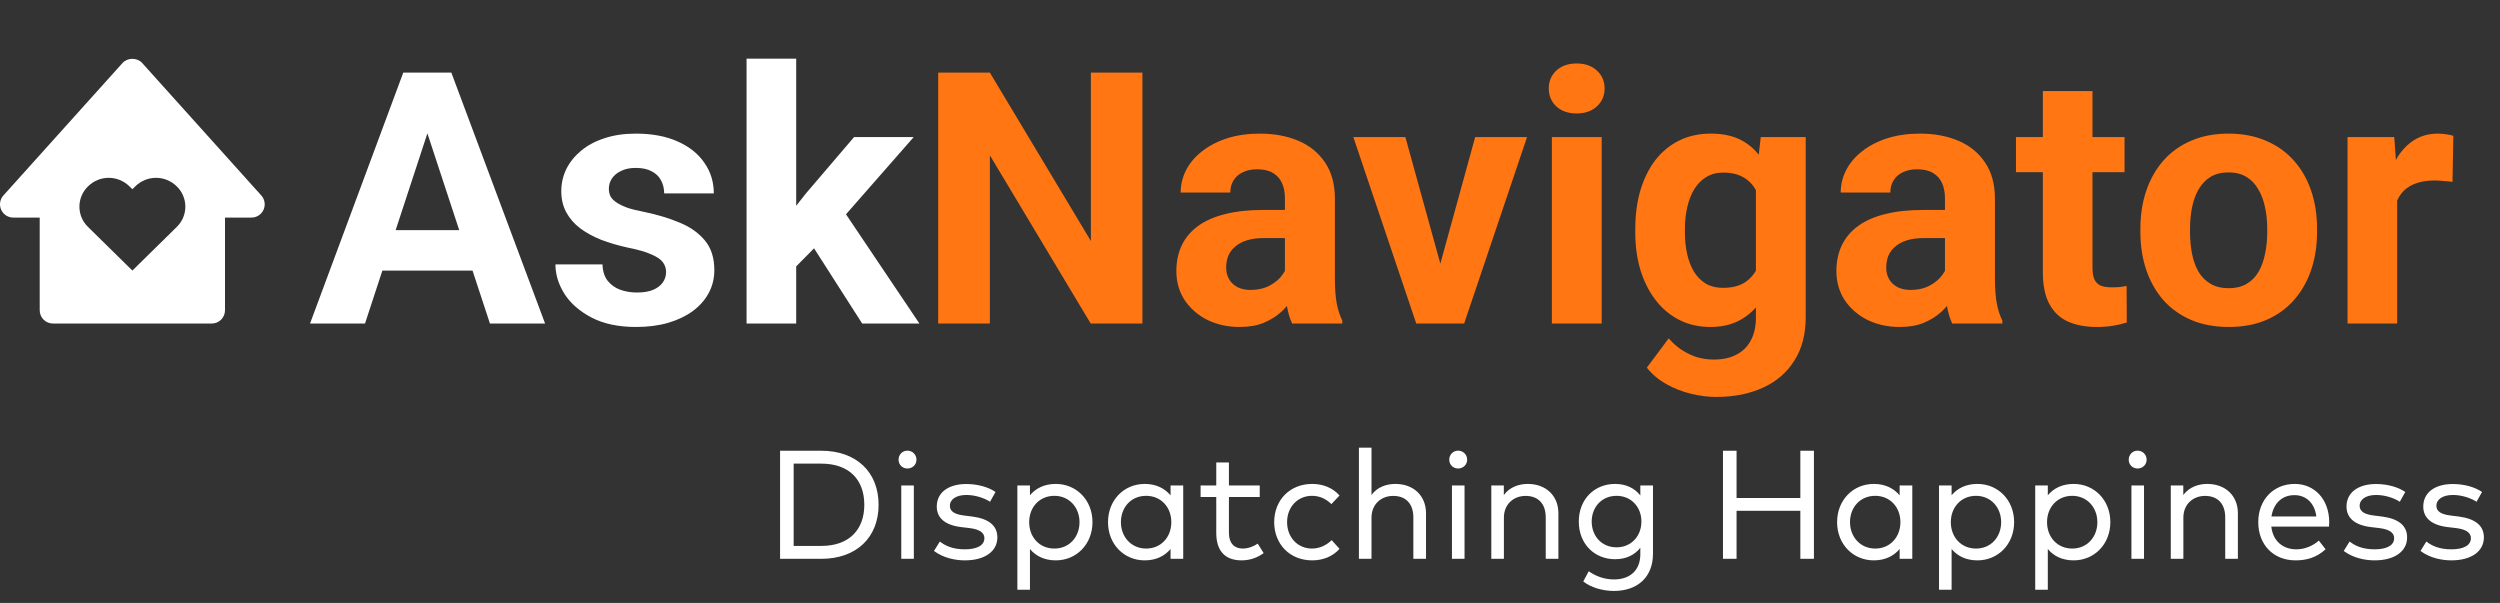 <svg width="170" height="41" viewBox="0 0 170 41" fill="none" xmlns="http://www.w3.org/2000/svg">
<rect x="0" y="0" width="170" height="41" fill="#333333" stroke="none"/>
<path d="M29.461 7.855L24.82 22H21.082L27.422 4.938H29.801L29.461 7.855ZM33.316 22L28.664 7.855L28.289 4.938H30.691L37.066 22H33.316ZM33.105 15.648V18.402H24.094V15.648H33.105ZM45.293 18.496C45.293 18.254 45.223 18.035 45.082 17.84C44.941 17.645 44.68 17.465 44.297 17.301C43.922 17.129 43.379 16.973 42.668 16.832C42.027 16.691 41.43 16.516 40.875 16.305C40.328 16.086 39.852 15.824 39.445 15.52C39.047 15.215 38.734 14.855 38.508 14.441C38.281 14.02 38.168 13.539 38.168 13C38.168 12.469 38.281 11.969 38.508 11.5C38.742 11.031 39.074 10.617 39.504 10.258C39.941 9.891 40.473 9.605 41.098 9.402C41.73 9.191 42.441 9.086 43.23 9.086C44.332 9.086 45.277 9.262 46.066 9.613C46.863 9.965 47.473 10.449 47.895 11.066C48.324 11.676 48.539 12.371 48.539 13.152H45.164C45.164 12.824 45.094 12.531 44.953 12.273C44.82 12.008 44.609 11.801 44.32 11.652C44.039 11.496 43.672 11.418 43.219 11.418C42.844 11.418 42.52 11.484 42.246 11.617C41.973 11.742 41.762 11.914 41.613 12.133C41.473 12.344 41.402 12.578 41.402 12.836C41.402 13.031 41.441 13.207 41.52 13.363C41.605 13.512 41.742 13.648 41.93 13.773C42.117 13.898 42.359 14.016 42.656 14.125C42.961 14.227 43.336 14.32 43.781 14.406C44.695 14.594 45.512 14.84 46.23 15.145C46.949 15.441 47.52 15.848 47.941 16.363C48.363 16.871 48.574 17.539 48.574 18.367C48.574 18.93 48.449 19.445 48.199 19.914C47.949 20.383 47.59 20.793 47.121 21.145C46.652 21.488 46.09 21.758 45.434 21.953C44.785 22.141 44.055 22.234 43.242 22.234C42.062 22.234 41.062 22.023 40.242 21.602C39.43 21.18 38.812 20.645 38.391 19.996C37.977 19.34 37.77 18.668 37.77 17.98H40.969C40.984 18.441 41.102 18.812 41.32 19.094C41.547 19.375 41.832 19.578 42.176 19.703C42.527 19.828 42.906 19.891 43.312 19.891C43.75 19.891 44.113 19.832 44.402 19.715C44.691 19.59 44.91 19.426 45.059 19.223C45.215 19.012 45.293 18.77 45.293 18.496ZM54.141 3.988V22H50.766V3.988H54.141ZM62.133 9.32L56.625 15.602L53.672 18.59L52.441 16.152L54.785 13.176L58.078 9.32H62.133ZM58.629 22L54.879 16.141L57.211 14.102L62.52 22H58.629Z" fill="white"/>
<path d="M77.684 4.938V22H74.168L67.312 10.562V22H63.797V4.938H67.312L74.18 16.387V4.938H77.684ZM87.375 19.141V13.492C87.375 13.086 87.309 12.738 87.176 12.449C87.043 12.152 86.836 11.922 86.555 11.758C86.281 11.594 85.926 11.512 85.488 11.512C85.113 11.512 84.789 11.578 84.516 11.711C84.242 11.836 84.031 12.02 83.883 12.262C83.734 12.496 83.66 12.773 83.66 13.094H80.285C80.285 12.555 80.41 12.043 80.66 11.559C80.91 11.074 81.273 10.648 81.75 10.281C82.227 9.906 82.793 9.613 83.449 9.402C84.113 9.191 84.856 9.086 85.676 9.086C86.66 9.086 87.535 9.25 88.301 9.578C89.066 9.906 89.668 10.398 90.106 11.055C90.551 11.711 90.773 12.531 90.773 13.516V18.941C90.773 19.637 90.816 20.207 90.902 20.652C90.988 21.09 91.113 21.473 91.277 21.801V22H87.867C87.703 21.656 87.578 21.227 87.492 20.711C87.414 20.188 87.375 19.664 87.375 19.141ZM87.82 14.277L87.844 16.188H85.957C85.512 16.188 85.125 16.238 84.797 16.34C84.469 16.441 84.199 16.586 83.988 16.773C83.777 16.953 83.621 17.164 83.519 17.406C83.426 17.648 83.379 17.914 83.379 18.203C83.379 18.492 83.445 18.754 83.578 18.988C83.711 19.215 83.902 19.395 84.152 19.527C84.402 19.652 84.695 19.715 85.031 19.715C85.539 19.715 85.981 19.613 86.356 19.41C86.731 19.207 87.019 18.957 87.223 18.66C87.434 18.363 87.543 18.082 87.551 17.816L88.441 19.246C88.316 19.566 88.144 19.898 87.926 20.242C87.715 20.586 87.445 20.91 87.117 21.215C86.789 21.512 86.394 21.758 85.934 21.953C85.473 22.141 84.926 22.234 84.293 22.234C83.488 22.234 82.758 22.074 82.102 21.754C81.453 21.426 80.938 20.977 80.555 20.406C80.18 19.828 79.992 19.172 79.992 18.438C79.992 17.773 80.117 17.184 80.367 16.668C80.617 16.152 80.984 15.719 81.469 15.367C81.961 15.008 82.574 14.738 83.309 14.559C84.043 14.371 84.894 14.277 85.863 14.277H87.82ZM97.5 19.539L100.312 9.32H103.84L99.562 22H97.43L97.5 19.539ZM95.566 9.32L98.391 19.551L98.449 22H96.305L92.027 9.32H95.566ZM108.914 9.32V22H105.527V9.32H108.914ZM105.316 6.016C105.316 5.523 105.488 5.117 105.832 4.797C106.176 4.477 106.637 4.316 107.215 4.316C107.785 4.316 108.242 4.477 108.586 4.797C108.938 5.117 109.113 5.523 109.113 6.016C109.113 6.508 108.938 6.914 108.586 7.234C108.242 7.555 107.785 7.715 107.215 7.715C106.637 7.715 106.176 7.555 105.832 7.234C105.488 6.914 105.316 6.508 105.316 6.016ZM119.73 9.32H122.789V21.578C122.789 22.734 122.531 23.715 122.016 24.52C121.508 25.332 120.797 25.945 119.883 26.359C118.969 26.781 117.906 26.992 116.695 26.992C116.164 26.992 115.602 26.922 115.008 26.781C114.422 26.641 113.859 26.422 113.32 26.125C112.789 25.828 112.344 25.453 111.984 25L113.473 23.008C113.863 23.461 114.316 23.812 114.832 24.062C115.348 24.32 115.918 24.449 116.543 24.449C117.152 24.449 117.668 24.336 118.09 24.109C118.512 23.891 118.836 23.566 119.062 23.137C119.289 22.715 119.402 22.203 119.402 21.602V12.25L119.73 9.32ZM111.199 15.812V15.566C111.199 14.598 111.316 13.719 111.551 12.93C111.793 12.133 112.133 11.449 112.57 10.879C113.016 10.309 113.555 9.867 114.188 9.555C114.82 9.242 115.535 9.086 116.332 9.086C117.176 9.086 117.883 9.242 118.453 9.555C119.023 9.867 119.492 10.312 119.859 10.891C120.227 11.461 120.512 12.137 120.715 12.918C120.926 13.691 121.09 14.539 121.207 15.461V16C121.09 16.883 120.914 17.703 120.68 18.461C120.445 19.219 120.137 19.883 119.754 20.453C119.371 21.016 118.895 21.453 118.324 21.766C117.762 22.078 117.09 22.234 116.309 22.234C115.527 22.234 114.82 22.074 114.188 21.754C113.562 21.434 113.027 20.984 112.582 20.406C112.137 19.828 111.793 19.148 111.551 18.367C111.316 17.586 111.199 16.734 111.199 15.812ZM114.574 15.566V15.812C114.574 16.336 114.625 16.824 114.727 17.277C114.828 17.73 114.984 18.133 115.195 18.484C115.414 18.828 115.684 19.098 116.004 19.293C116.332 19.48 116.719 19.574 117.164 19.574C117.781 19.574 118.285 19.445 118.676 19.188C119.066 18.922 119.359 18.559 119.555 18.098C119.75 17.637 119.863 17.105 119.895 16.504V14.969C119.879 14.477 119.812 14.035 119.695 13.645C119.578 13.246 119.414 12.906 119.203 12.625C118.992 12.344 118.719 12.125 118.383 11.969C118.047 11.812 117.648 11.734 117.188 11.734C116.742 11.734 116.355 11.836 116.027 12.039C115.707 12.234 115.438 12.504 115.219 12.848C115.008 13.191 114.848 13.598 114.738 14.066C114.629 14.527 114.574 15.027 114.574 15.566ZM132.258 19.141V13.492C132.258 13.086 132.191 12.738 132.059 12.449C131.926 12.152 131.719 11.922 131.438 11.758C131.164 11.594 130.809 11.512 130.371 11.512C129.996 11.512 129.672 11.578 129.398 11.711C129.125 11.836 128.914 12.02 128.766 12.262C128.617 12.496 128.543 12.773 128.543 13.094H125.168C125.168 12.555 125.293 12.043 125.543 11.559C125.793 11.074 126.156 10.648 126.633 10.281C127.109 9.906 127.676 9.613 128.332 9.402C128.996 9.191 129.738 9.086 130.559 9.086C131.543 9.086 132.418 9.25 133.184 9.578C133.949 9.906 134.551 10.398 134.988 11.055C135.434 11.711 135.656 12.531 135.656 13.516V18.941C135.656 19.637 135.699 20.207 135.785 20.652C135.871 21.09 135.996 21.473 136.16 21.801V22H132.75C132.586 21.656 132.461 21.227 132.375 20.711C132.297 20.188 132.258 19.664 132.258 19.141ZM132.703 14.277L132.727 16.188H130.84C130.395 16.188 130.008 16.238 129.68 16.34C129.352 16.441 129.082 16.586 128.871 16.773C128.66 16.953 128.504 17.164 128.402 17.406C128.309 17.648 128.262 17.914 128.262 18.203C128.262 18.492 128.328 18.754 128.461 18.988C128.594 19.215 128.785 19.395 129.035 19.527C129.285 19.652 129.578 19.715 129.914 19.715C130.422 19.715 130.863 19.613 131.238 19.41C131.613 19.207 131.902 18.957 132.105 18.66C132.316 18.363 132.426 18.082 132.434 17.816L133.324 19.246C133.199 19.566 133.027 19.898 132.809 20.242C132.598 20.586 132.328 20.91 132 21.215C131.672 21.512 131.277 21.758 130.816 21.953C130.355 22.141 129.809 22.234 129.176 22.234C128.371 22.234 127.641 22.074 126.984 21.754C126.336 21.426 125.82 20.977 125.438 20.406C125.062 19.828 124.875 19.172 124.875 18.438C124.875 17.773 125 17.184 125.25 16.668C125.5 16.152 125.867 15.719 126.352 15.367C126.844 15.008 127.457 14.738 128.191 14.559C128.926 14.371 129.777 14.277 130.746 14.277H132.703ZM144.469 9.32V11.711H137.086V9.32H144.469ZM138.914 6.191H142.289V18.18C142.289 18.547 142.336 18.828 142.43 19.023C142.531 19.219 142.68 19.355 142.875 19.434C143.07 19.504 143.316 19.539 143.613 19.539C143.824 19.539 144.012 19.531 144.176 19.516C144.348 19.492 144.492 19.469 144.609 19.445L144.621 21.93C144.332 22.023 144.02 22.098 143.684 22.152C143.348 22.207 142.977 22.234 142.57 22.234C141.828 22.234 141.18 22.113 140.625 21.871C140.078 21.621 139.656 21.223 139.359 20.676C139.062 20.129 138.914 19.41 138.914 18.52V6.191ZM145.547 15.789V15.543C145.547 14.613 145.68 13.758 145.945 12.977C146.211 12.188 146.598 11.504 147.105 10.926C147.613 10.348 148.238 9.898 148.98 9.578C149.723 9.25 150.574 9.086 151.535 9.086C152.496 9.086 153.352 9.25 154.102 9.578C154.852 9.898 155.48 10.348 155.988 10.926C156.504 11.504 156.895 12.188 157.16 12.977C157.426 13.758 157.559 14.613 157.559 15.543V15.789C157.559 16.711 157.426 17.566 157.16 18.355C156.895 19.137 156.504 19.82 155.988 20.406C155.48 20.984 154.855 21.434 154.113 21.754C153.371 22.074 152.52 22.234 151.559 22.234C150.598 22.234 149.742 22.074 148.992 21.754C148.25 21.434 147.621 20.984 147.105 20.406C146.598 19.82 146.211 19.137 145.945 18.355C145.68 17.566 145.547 16.711 145.547 15.789ZM148.922 15.543V15.789C148.922 16.32 148.969 16.816 149.062 17.277C149.156 17.738 149.305 18.145 149.508 18.496C149.719 18.84 149.992 19.109 150.328 19.305C150.664 19.5 151.074 19.598 151.559 19.598C152.027 19.598 152.43 19.5 152.766 19.305C153.102 19.109 153.371 18.84 153.574 18.496C153.777 18.145 153.926 17.738 154.02 17.277C154.121 16.816 154.172 16.32 154.172 15.789V15.543C154.172 15.027 154.121 14.543 154.02 14.09C153.926 13.629 153.773 13.223 153.562 12.871C153.359 12.512 153.09 12.23 152.754 12.027C152.418 11.824 152.012 11.723 151.535 11.723C151.059 11.723 150.652 11.824 150.316 12.027C149.988 12.23 149.719 12.512 149.508 12.871C149.305 13.223 149.156 13.629 149.062 14.09C148.969 14.543 148.922 15.027 148.922 15.543ZM163.008 12.086V22H159.633V9.32H162.809L163.008 12.086ZM166.828 9.238L166.77 12.367C166.605 12.344 166.406 12.324 166.172 12.309C165.945 12.285 165.738 12.273 165.551 12.273C165.074 12.273 164.66 12.336 164.309 12.461C163.965 12.578 163.676 12.754 163.441 12.988C163.215 13.223 163.043 13.508 162.926 13.844C162.816 14.18 162.754 14.562 162.738 14.992L162.059 14.781C162.059 13.961 162.141 13.207 162.305 12.52C162.469 11.824 162.707 11.219 163.02 10.703C163.34 10.188 163.73 9.789 164.191 9.508C164.652 9.227 165.18 9.086 165.773 9.086C165.961 9.086 166.152 9.102 166.348 9.133C166.543 9.156 166.703 9.191 166.828 9.238Z" fill="#FF7612"/>
<path d="M53.045 30.65V38H55.848C58.221 38 59.744 36.562 59.744 34.325C59.744 32.089 58.221 30.65 55.848 30.65H53.045ZM55.848 31.527C57.775 31.527 58.773 32.65 58.773 34.325C58.773 35.989 57.775 37.123 55.848 37.123H53.969V31.527H55.848ZM62.141 33.013H61.286V38H62.141V33.013ZM61.706 30.645C61.364 30.645 61.102 30.913 61.102 31.259C61.102 31.6 61.364 31.858 61.706 31.858C62.047 31.858 62.32 31.6 62.32 31.259C62.32 30.913 62.047 30.645 61.706 30.645ZM67.695 33.453C67.212 33.123 66.493 32.913 65.705 32.913C64.492 32.913 63.7 33.49 63.7 34.446C63.7 35.202 64.24 35.706 65.359 35.842L65.936 35.91C66.613 35.995 66.939 36.225 66.939 36.593C66.939 37.087 66.435 37.354 65.616 37.354C64.781 37.354 64.282 37.113 63.91 36.824L63.511 37.465C64.167 37.958 64.996 38.105 65.611 38.105C66.97 38.105 67.821 37.491 67.821 36.541C67.821 35.716 67.196 35.27 66.135 35.128L65.558 35.055C64.954 34.981 64.592 34.797 64.592 34.398C64.592 33.947 65.033 33.658 65.716 33.658C66.372 33.658 67.007 33.905 67.322 34.12L67.695 33.453ZM71.796 32.907C71.008 32.907 70.425 33.212 70.037 33.679V33.013H69.181V40.1H70.037V37.333C70.425 37.8 71.008 38.105 71.796 38.105C73.192 38.105 74.289 37.013 74.289 35.506C74.289 33.999 73.192 32.907 71.796 32.907ZM71.696 33.716C72.714 33.716 73.407 34.514 73.407 35.506C73.407 36.498 72.73 37.302 71.696 37.302C70.688 37.302 69.984 36.53 69.984 35.506C69.984 34.488 70.688 33.716 71.696 33.716ZM80.459 33.013H79.598V33.684C79.204 33.212 78.621 32.907 77.839 32.907C76.437 32.907 75.345 33.999 75.345 35.506C75.345 37.013 76.437 38.105 77.839 38.105C78.621 38.105 79.204 37.8 79.598 37.333V38H80.459V33.013ZM77.939 33.716C78.947 33.716 79.65 34.488 79.65 35.506C79.65 36.53 78.947 37.302 77.939 37.302C76.915 37.302 76.222 36.498 76.222 35.506C76.222 34.514 76.899 33.716 77.939 33.716ZM85.662 33.013H83.567V31.448H82.706V33.013H81.64V33.795H82.706V36.241C82.706 37.512 83.352 38.105 84.433 38.105C85.047 38.105 85.546 37.89 85.929 37.611L85.525 36.966C85.242 37.16 84.874 37.302 84.507 37.302C83.966 37.302 83.567 36.976 83.567 36.225V33.795H85.662V33.013ZM89.233 32.907C87.69 32.907 86.645 34.026 86.645 35.506C86.645 36.987 87.69 38.105 89.233 38.105C89.974 38.105 90.635 37.832 91.087 37.323L90.556 36.73C90.21 37.066 89.743 37.302 89.212 37.302C88.251 37.302 87.522 36.551 87.522 35.506C87.522 34.462 88.251 33.716 89.212 33.716C89.743 33.716 90.168 33.921 90.535 34.278L91.087 33.695C90.64 33.181 89.974 32.907 89.233 32.907ZM93.262 30.44H92.406V38H93.262V35.202C93.262 34.273 93.934 33.721 94.737 33.721C95.603 33.721 96.108 34.262 96.108 35.181V38H96.969V34.903C96.969 33.706 96.118 32.907 94.889 32.907C94.312 32.907 93.671 33.096 93.262 33.658V30.44ZM99.589 33.013H98.733V38H99.589V33.013ZM99.153 30.645C98.812 30.645 98.549 30.913 98.549 31.259C98.549 31.6 98.812 31.858 99.153 31.858C99.494 31.858 99.767 31.6 99.767 31.259C99.767 30.913 99.494 30.645 99.153 30.645ZM103.892 32.907C103.315 32.907 102.669 33.102 102.26 33.663V33.013H101.409V38H102.265V35.202C102.265 34.273 102.937 33.721 103.74 33.721C104.606 33.721 105.11 34.262 105.11 35.181V38H105.971V34.903C105.971 33.706 105.121 32.907 103.892 32.907ZM109.825 32.907C108.424 32.907 107.358 33.947 107.358 35.464C107.358 36.987 108.424 38.026 109.825 38.026C110.597 38.026 111.164 37.727 111.542 37.249V37.69C111.542 38.798 110.823 39.402 109.752 39.402C109.106 39.402 108.513 39.187 108.035 38.845L107.662 39.538C108.172 39.948 108.975 40.184 109.752 40.184C111.327 40.184 112.403 39.265 112.403 37.654V33.013H111.542V33.69C111.164 33.212 110.597 32.907 109.825 32.907ZM109.925 33.716C110.917 33.716 111.616 34.472 111.616 35.464C111.616 36.462 110.917 37.218 109.925 37.218C108.901 37.218 108.235 36.435 108.235 35.464C108.235 34.504 108.901 33.716 109.925 33.716ZM118.086 30.65H117.162V38H118.086V34.734H122.423V38H123.347V30.65H122.423V33.863H118.086V30.65ZM130.036 33.013H129.175V33.684C128.782 33.212 128.199 32.907 127.417 32.907C126.015 32.907 124.923 33.999 124.923 35.506C124.923 37.013 126.015 38.105 127.417 38.105C128.199 38.105 128.782 37.8 129.175 37.333V38H130.036V33.013ZM127.516 33.716C128.524 33.716 129.228 34.488 129.228 35.506C129.228 36.53 128.524 37.302 127.516 37.302C126.493 37.302 125.8 36.498 125.8 35.506C125.8 34.514 126.477 33.716 127.516 33.716ZM134.468 32.907C133.68 32.907 133.097 33.212 132.709 33.679V33.013H131.853V40.1H132.709V37.333C133.097 37.8 133.68 38.105 134.468 38.105C135.864 38.105 136.961 37.013 136.961 35.506C136.961 33.999 135.864 32.907 134.468 32.907ZM134.368 33.716C135.386 33.716 136.079 34.514 136.079 35.506C136.079 36.498 135.402 37.302 134.368 37.302C133.36 37.302 132.656 36.53 132.656 35.506C132.656 34.488 133.36 33.716 134.368 33.716ZM141.01 32.907C140.222 32.907 139.639 33.212 139.251 33.679V33.013H138.395V40.1H139.251V37.333C139.639 37.8 140.222 38.105 141.01 38.105C142.406 38.105 143.503 37.013 143.503 35.506C143.503 33.999 142.406 32.907 141.01 32.907ZM140.91 33.716C141.928 33.716 142.621 34.514 142.621 35.506C142.621 36.498 141.944 37.302 140.91 37.302C139.902 37.302 139.198 36.53 139.198 35.506C139.198 34.488 139.902 33.716 140.91 33.716ZM145.793 33.013H144.937V38H145.793V33.013ZM145.357 30.645C145.016 30.645 144.753 30.913 144.753 31.259C144.753 31.6 145.016 31.858 145.357 31.858C145.698 31.858 145.971 31.6 145.971 31.259C145.971 30.913 145.698 30.645 145.357 30.645ZM150.097 32.907C149.519 32.907 148.873 33.102 148.464 33.663V33.013H147.613V38H148.469V35.202C148.469 34.273 149.141 33.721 149.944 33.721C150.811 33.721 151.315 34.262 151.315 35.181V38H152.176V34.903C152.176 33.706 151.325 32.907 150.097 32.907ZM156.04 32.907C154.607 32.907 153.562 33.973 153.562 35.506C153.562 37.06 154.612 38.105 156.092 38.105C156.827 38.105 157.52 37.926 158.14 37.349L157.683 36.761C157.258 37.129 156.728 37.354 156.145 37.354C155.289 37.354 154.57 36.845 154.449 35.811H158.371C158.376 35.716 158.387 35.601 158.387 35.49C158.376 33.963 157.4 32.907 156.04 32.907ZM156.024 33.669C156.833 33.669 157.405 34.236 157.51 35.118H154.46C154.591 34.267 155.142 33.669 156.024 33.669ZM163.558 33.453C163.075 33.123 162.356 32.913 161.569 32.913C160.356 32.913 159.563 33.49 159.563 34.446C159.563 35.202 160.104 35.706 161.222 35.842L161.8 35.91C162.477 35.995 162.802 36.225 162.802 36.593C162.802 37.087 162.298 37.354 161.479 37.354C160.645 37.354 160.146 37.113 159.773 36.824L159.374 37.465C160.03 37.958 160.86 38.105 161.474 38.105C162.834 38.105 163.684 37.491 163.684 36.541C163.684 35.716 163.06 35.27 161.999 35.128L161.422 35.055C160.818 34.981 160.456 34.797 160.456 34.398C160.456 33.947 160.897 33.658 161.579 33.658C162.235 33.658 162.871 33.905 163.186 34.12L163.558 33.453ZM168.778 33.453C168.295 33.123 167.575 32.913 166.788 32.913C165.575 32.913 164.782 33.49 164.782 34.446C164.782 35.202 165.323 35.706 166.441 35.842L167.019 35.91C167.696 35.995 168.022 36.225 168.022 36.593C168.022 37.087 167.518 37.354 166.699 37.354C165.864 37.354 165.365 37.113 164.992 36.824L164.593 37.465C165.25 37.958 166.079 38.105 166.693 38.105C168.053 38.105 168.904 37.491 168.904 36.541C168.904 35.716 168.279 35.27 167.218 35.128L166.641 35.055C166.037 34.981 165.675 34.797 165.675 34.398C165.675 33.947 166.116 33.658 166.798 33.658C167.455 33.658 168.09 33.905 168.405 34.12L168.778 33.453Z" fill="white"/>
<path d="M0.9 14.795H2.7V21.099C2.7 21.338 2.795 21.567 2.963 21.736C3.132 21.905 3.361 22 3.6 22H14.4C14.639 22 14.868 21.905 15.036 21.736C15.205 21.567 15.3 21.338 15.3 21.099V14.795H17.1C17.274 14.795 17.444 14.745 17.59 14.65C17.736 14.555 17.851 14.42 17.922 14.261C17.993 14.102 18.016 13.925 17.989 13.753C17.962 13.581 17.885 13.421 17.769 13.292L9.669 4.285C9.327 3.905 8.672 3.905 8.331 4.285L0.231 13.292C0.115 13.421 0.038 13.581 0.011 13.753C-0.016 13.925 0.007 14.101 0.078 14.26C0.149 14.419 0.264 14.555 0.41 14.649C0.556 14.744 0.726 14.795 0.9 14.795ZM5.988 12.67C6.362 12.3 6.867 12.092 7.394 12.092C7.92 12.092 8.425 12.3 8.8 12.67L9.002 12.868L9.202 12.67C9.577 12.3 10.082 12.092 10.609 12.092C11.136 12.092 11.641 12.3 12.016 12.67C12.202 12.849 12.35 13.064 12.451 13.301C12.552 13.539 12.604 13.794 12.604 14.053C12.604 14.311 12.552 14.566 12.451 14.804C12.35 15.041 12.202 15.256 12.016 15.435L9.002 18.397L5.988 15.435C5.802 15.256 5.654 15.041 5.553 14.804C5.452 14.566 5.4 14.311 5.4 14.053C5.4 13.794 5.452 13.539 5.553 13.301C5.654 13.064 5.802 12.849 5.988 12.67Z" fill="white"/>
</svg>
